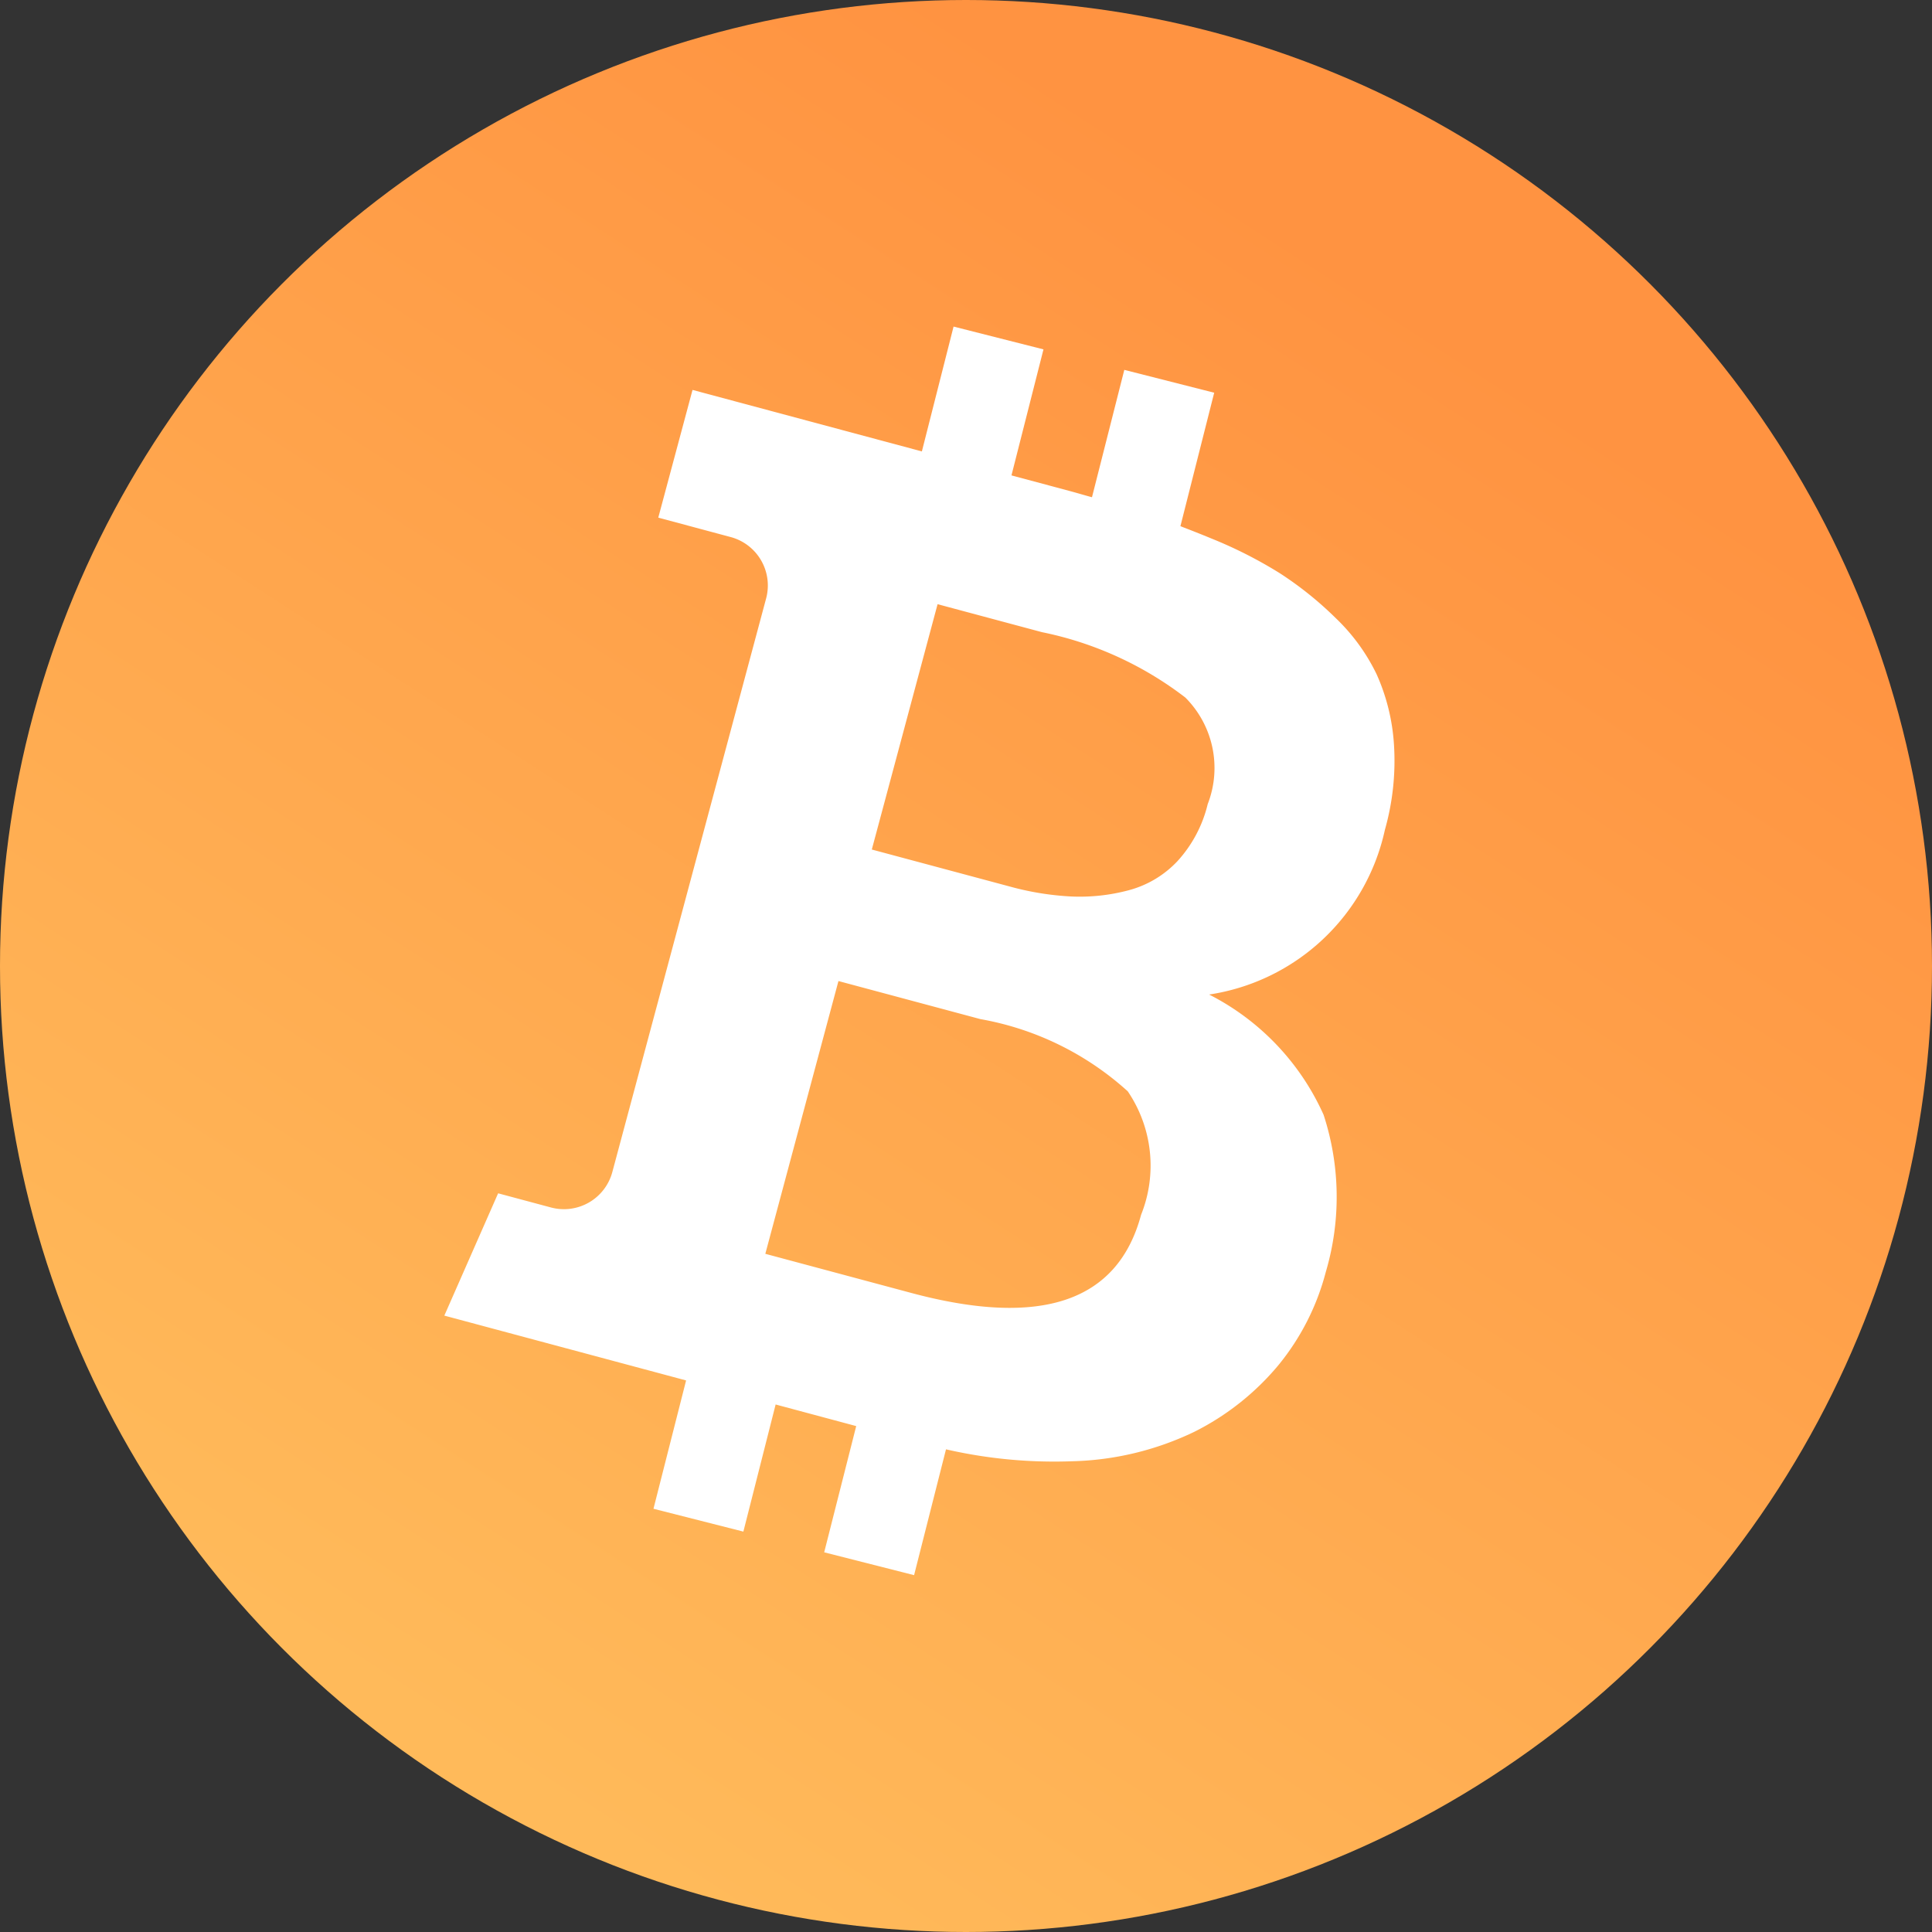 <svg xmlns="http://www.w3.org/2000/svg" xmlns:xlink="http://www.w3.org/1999/xlink" width="46" height="46" viewBox="0 0 46 46">
  <rect x="0" y="0" width="46" height="46" fill="#333333" stroke="none"/>
  <defs>
    <linearGradient id="linear-gradient" x1="0.605" y1="0.081" x2="0.124" y2="0.826" gradientUnits="objectBoundingBox">
      <stop offset="0" stop-color="#ff9341"/>
      <stop offset="1" stop-color="#ffba5a"/>
    </linearGradient>
  </defs>
  <g id="logo-btc" transform="translate(-42 -572)">
    <circle id="Ellipse_18" data-name="Ellipse 18" cx="23" cy="23" r="23" transform="translate(42 572)" fill="url(#linear-gradient)"/>
    <g id="Group_48" data-name="Group 48" transform="matrix(0.966, 0.259, -0.259, 0.966, 59.305, 578.239)">
      <path id="Path_201" data-name="Path 201" d="M18.981,15.931a5.932,5.932,0,0,0-3.374-2.061A5.055,5.055,0,0,0,18.633,9a6.028,6.028,0,0,0-.321-2.029,4.821,4.821,0,0,0-.83-1.5,4.635,4.635,0,0,0-1.293-1.042,8.379,8.379,0,0,0-1.552-.682,10.468,10.468,0,0,0-1.778-.376c-.282-.037-.546-.067-.8-.093L12.013,0,9.805.029l.042,3.128c-.183,0-.36-.006-.555-.006H7.861L7.82.056,5.612.086l.041,3.066H0V6.3H1.785A1.193,1.193,0,0,1,2.978,7.488V21.632a1.193,1.193,0,0,1-1.193,1.192H.483L0,25.968H5.959L6,29.12l2.208-.029-.042-3.122h1.986l.042,3.1,2.208-.029-.042-3.09a11.526,11.526,0,0,0,2.962-.5,7.1,7.1,0,0,0,2.64-1.434,6.243,6.243,0,0,0,1.52-2.045A5.808,5.808,0,0,0,20,19.528,6.289,6.289,0,0,0,18.981,15.931ZM9.528,6.568a8.321,8.321,0,0,1,3.7.619A2.371,2.371,0,0,1,14.4,9.5a3.076,3.076,0,0,1-.345,1.5,2.457,2.457,0,0,1-.948.972,4.529,4.529,0,0,1-1.278.494,6.806,6.806,0,0,1-1.473.149h-3.4V6.568Zm1.066,16H7V15.845H10.5a7.052,7.052,0,0,1,3.832.752A3.147,3.147,0,0,1,15.4,19.355Q15.4,22.568,10.594,22.568Z" transform="translate(0 0)" fill="#fff"/>
    </g>
  </g>
</svg>
